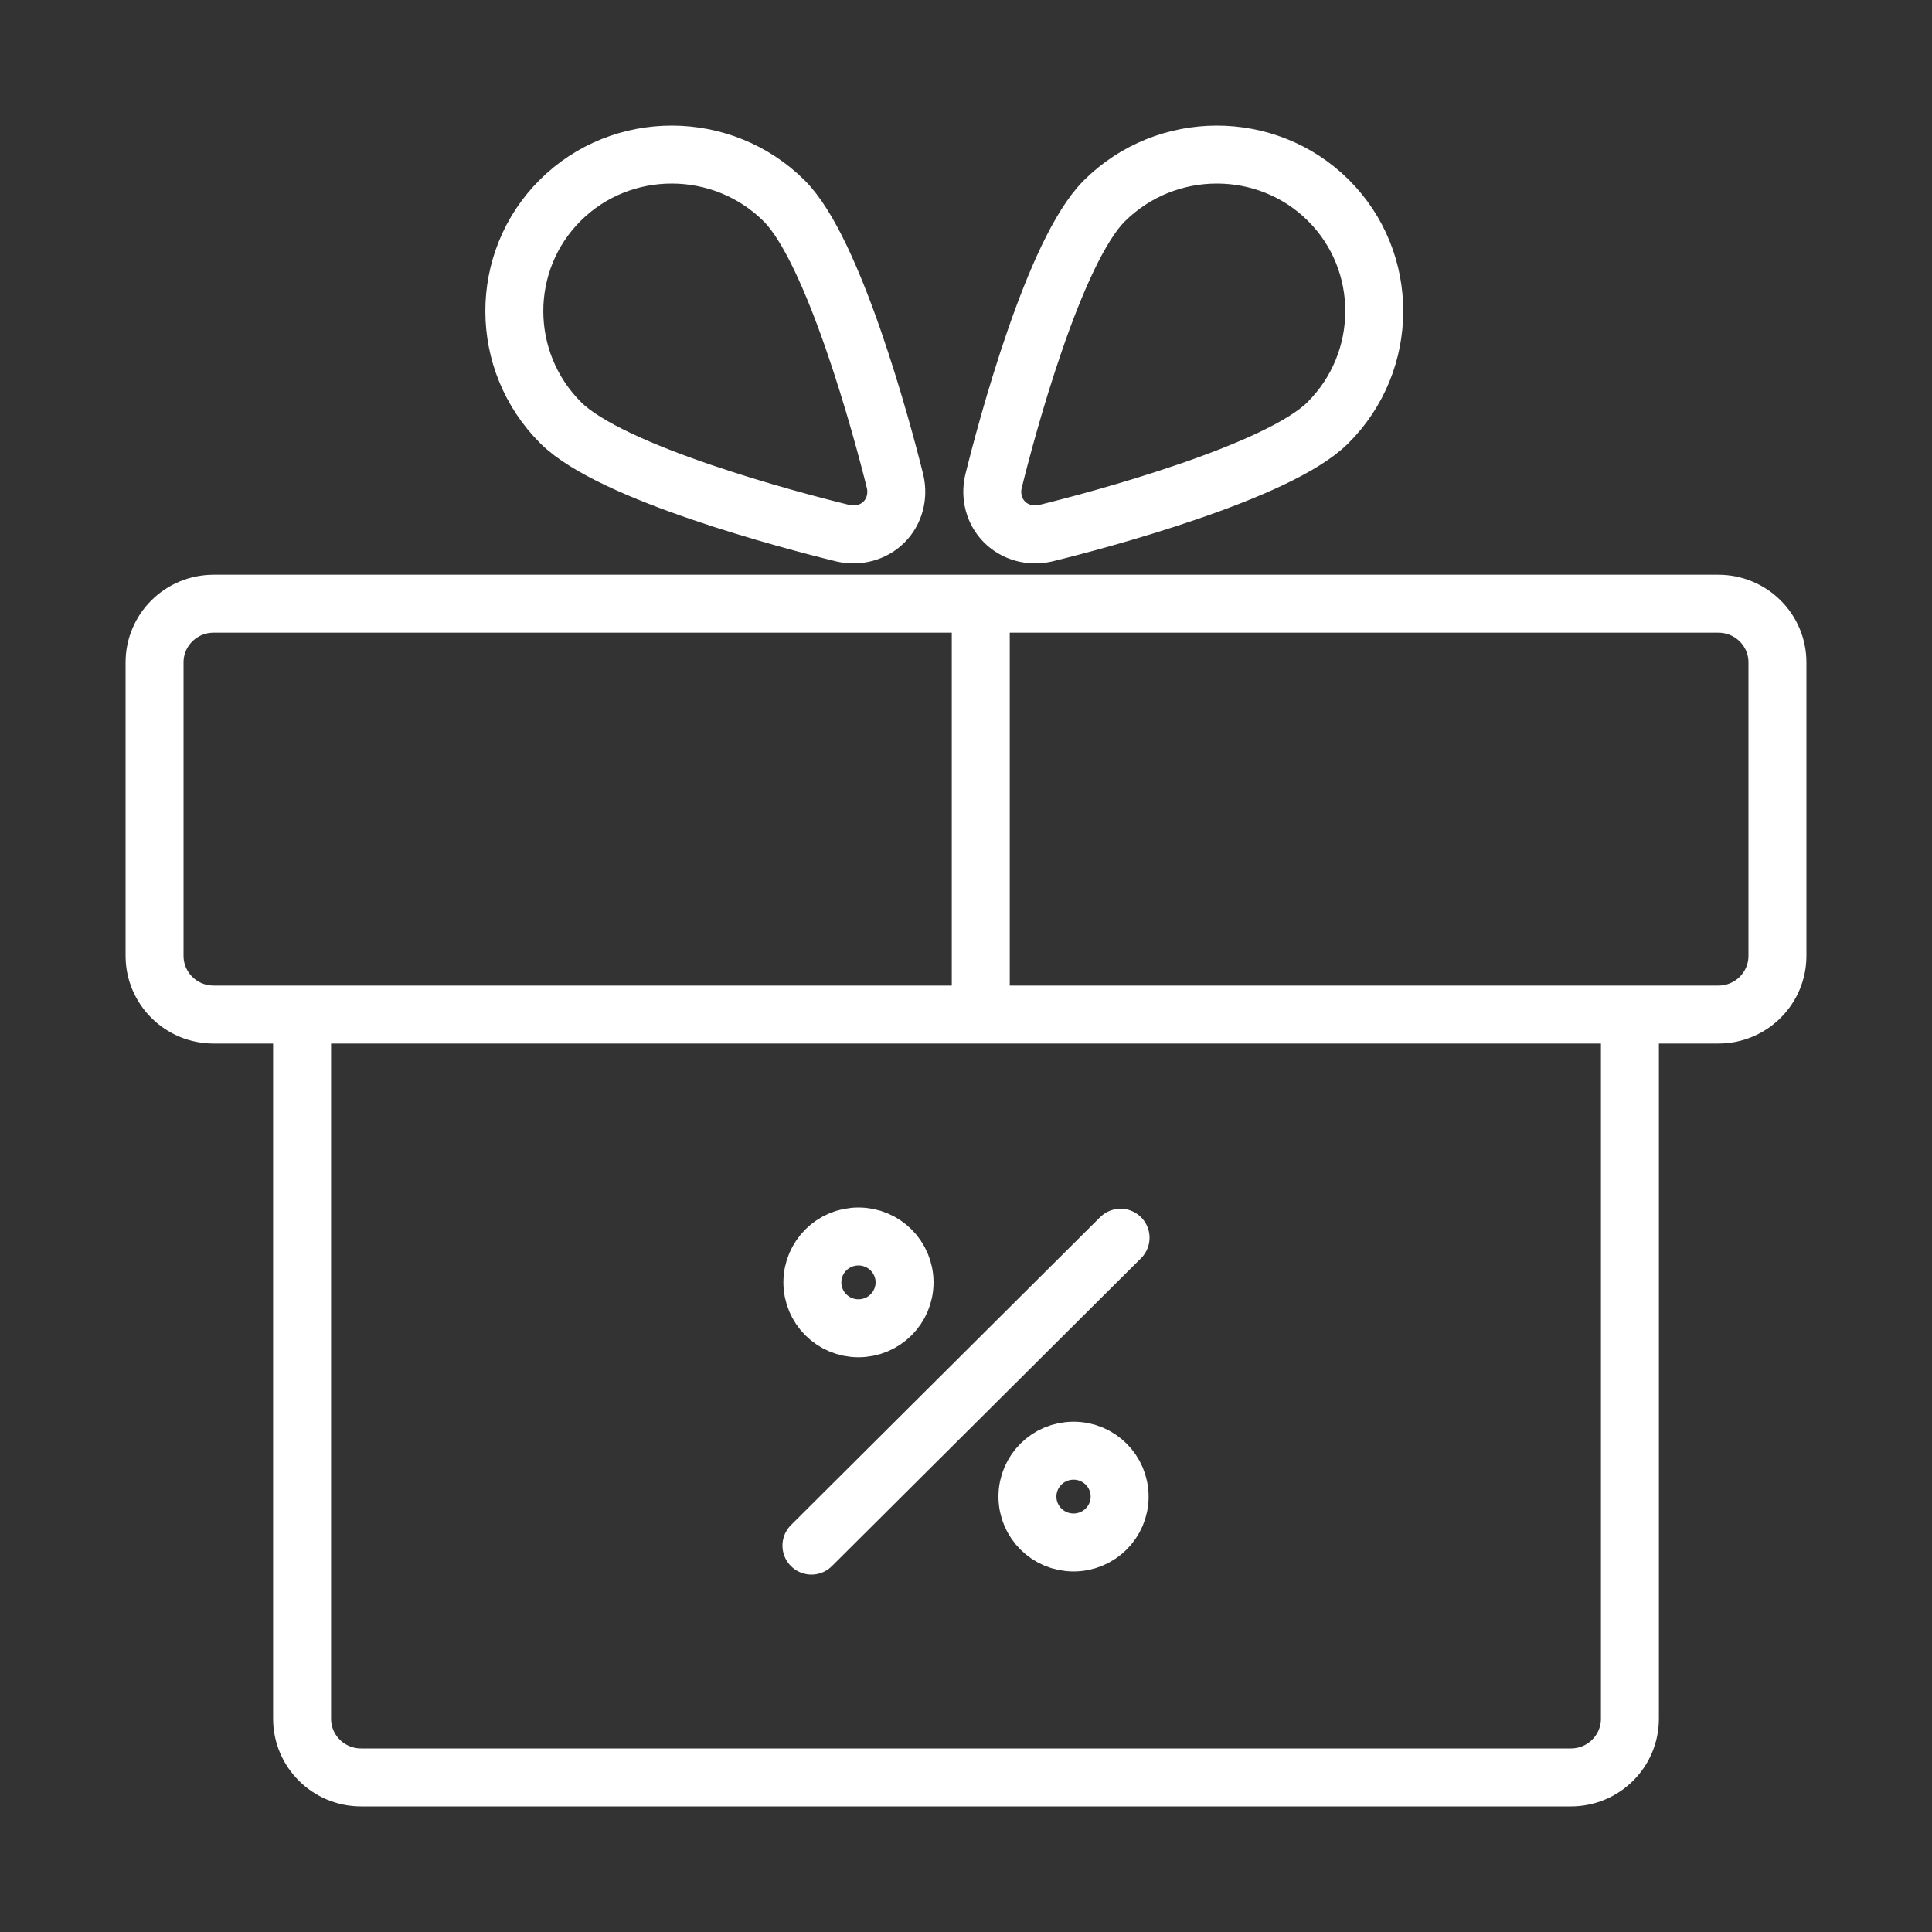 <svg width="50" height="50" viewBox="0 0 50 50" fill="none" xmlns="http://www.w3.org/2000/svg">
<rect x="0" y="0" width="50" height="50" fill="#333333" stroke="none"/>
<path d="M25.382 15.624V26.256M25.382 26.256H42.182V44.481C42.182 45.32 41.498 46 40.654 46H9.345C8.502 46 7.818 45.32 7.818 44.481V26.256H25.382ZM25.382 26.256H44.473C45.316 26.256 46 25.576 46 24.737V17.143C46 16.304 45.316 15.624 44.473 15.624H5.527C4.684 15.624 4 16.304 4 17.143V24.737C4 25.576 4.684 26.256 5.527 26.256H25.382ZM21.827 13.802C22.205 13.886 22.604 13.783 22.876 13.512C23.148 13.242 23.252 12.845 23.167 12.469C22.828 11.091 21.578 6.474 20.294 5.197C18.695 3.607 16.091 3.6 14.5 5.183C12.909 6.765 12.915 9.354 14.515 10.945C15.819 12.242 20.441 13.465 21.827 13.802ZM25.709 12.469C25.624 12.845 25.728 13.241 26 13.512C26.273 13.783 26.671 13.886 27.049 13.802C28.436 13.464 33.078 12.221 34.362 10.944C35.961 9.354 35.968 6.765 34.377 5.183C32.785 3.6 30.182 3.607 28.582 5.197C27.278 6.495 26.048 11.091 25.709 12.469Z" stroke="white" stroke-width="1.5" stroke-linecap="round" stroke-linejoin="round"/>
<path d="M21 40L29 32.032M26.59 38.732C26.59 39.388 27.124 39.919 27.783 39.919C28.442 39.919 28.976 39.388 28.976 38.732C28.976 38.075 28.442 37.544 27.783 37.544C27.124 37.544 26.59 38.075 26.59 38.732ZM21.024 33.188C21.024 33.844 21.558 34.376 22.217 34.376C22.876 34.376 23.41 33.844 23.41 33.188C23.41 32.532 22.876 32 22.217 32C21.558 32 21.024 32.532 21.024 33.188Z" stroke="white" stroke-width="1.5" stroke-linecap="round" stroke-linejoin="round"/>
</svg>
